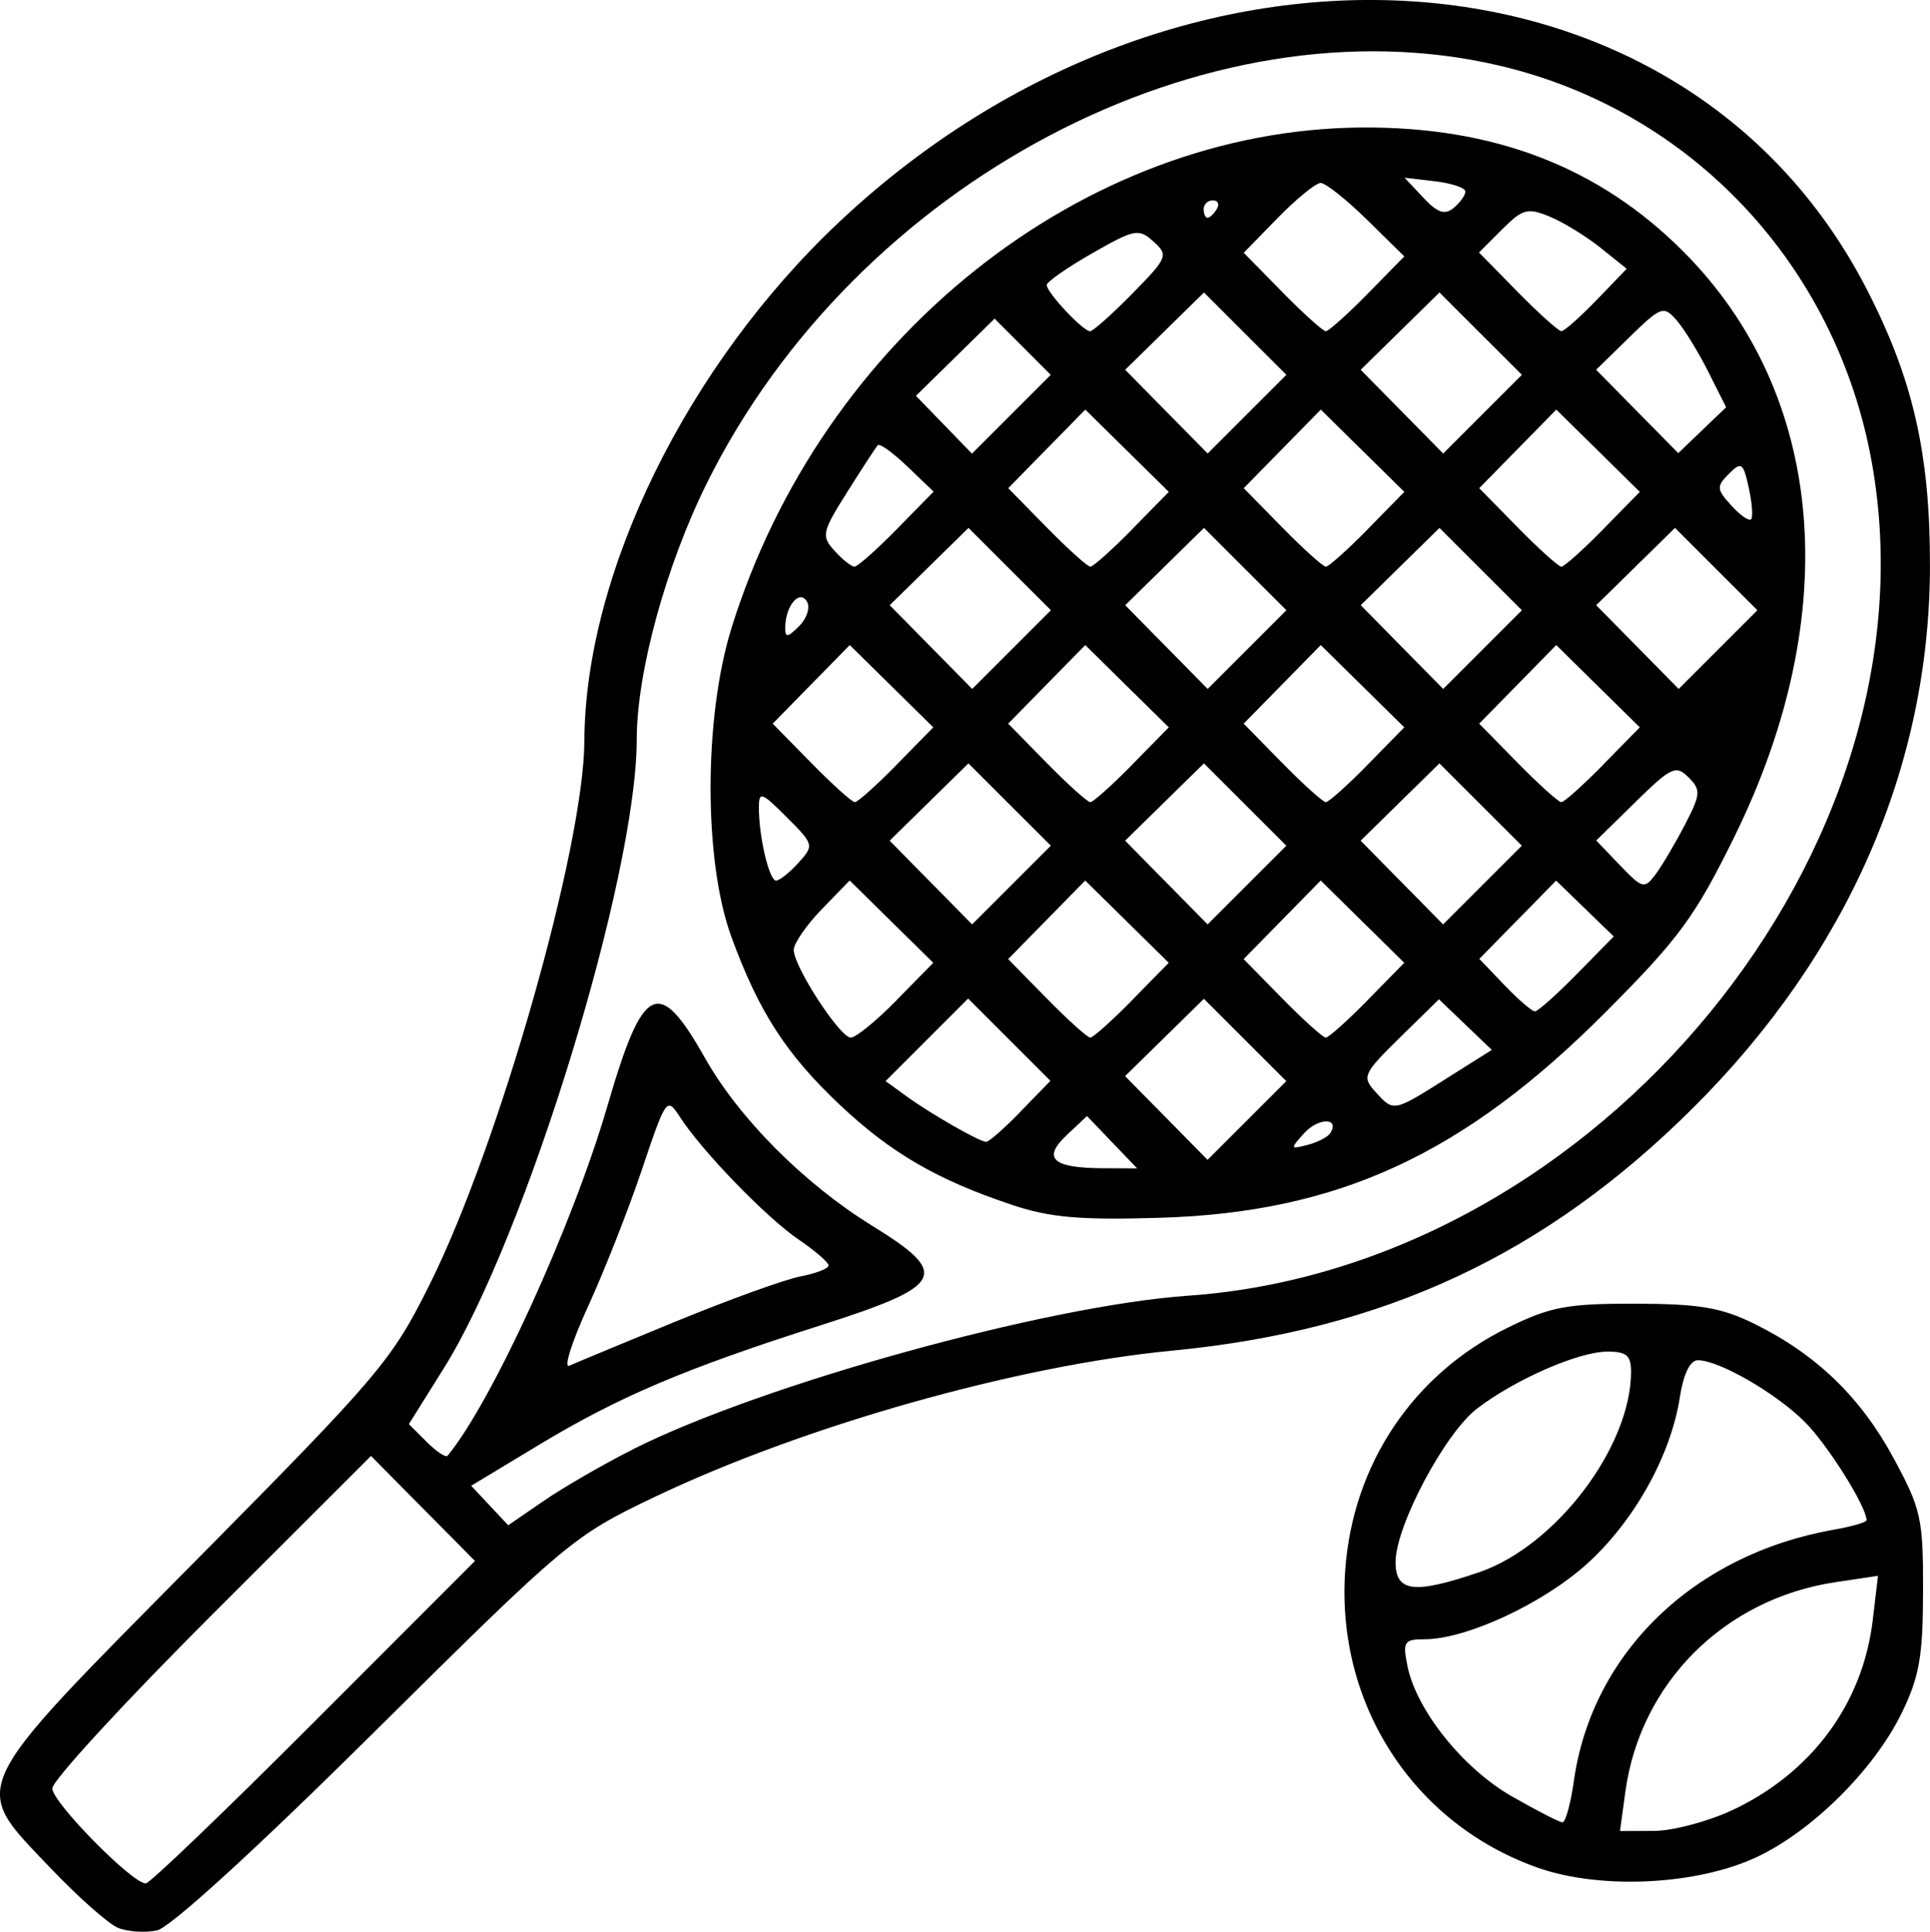 <?xml version="1.0" encoding="UTF-8" standalone="no"?>
<!-- Created with Inkscape (http://www.inkscape.org/) -->

<svg
   width="58.548mm"
   height="58.611mm"
   viewBox="0 0 58.548 58.611"
   version="1.1"
   id="svg1"
   xml:space="preserve"
   xmlns="http://www.w3.org/2000/svg"
   xmlns:svg="http://www.w3.org/2000/svg"><defs
     id="defs1" /><g
     id="layer1"
     transform="translate(-102.618,-212.925)"><path
       style="fill:#000000"
       d="m 106.19,271.413 c -0.291,-0.122 -1.214,-0.942 -2.051,-1.821 -2.435,-2.559 -2.589,-2.231 4.391,-9.288 5.629,-5.69 5.971,-6.094 7.131,-8.425 2.1,-4.22 4.669,-13.252 4.684,-16.469 0.025,-5.109 3.119,-11.411 7.734,-15.753 10.346,-9.733 25.542,-8.772 31.129,1.968 1.437,2.763 1.964,5.05 1.957,8.493 -0.014,6.071 -2.505,11.763 -7.189,16.424 -4.487,4.465 -9.385,6.747 -15.805,7.363 -4.707,0.452 -11.191,2.287 -15.71,4.446 -2.453,1.172 -2.656,1.342 -8.467,7.103 -3.613,3.582 -6.213,5.957 -6.615,6.042 -0.364,0.077 -0.9,0.039 -1.191,-0.083 z m 5.95,-6.235 4.887,-4.892 -1.577,-1.593 -1.577,-1.593 -4.834,4.829 c -2.659,2.656 -4.834,5.022 -4.834,5.258 0,0.422 2.42,2.883 2.836,2.883 0.117,0 2.411,-2.201 5.099,-4.892 z m 9.678,-8.281 c 3.911,-1.969 12.554,-4.361 16.838,-4.659 12.424,-0.865 22.849,-13.573 20.744,-25.287 -1.075,-5.98 -5.465,-10.661 -11.287,-12.033 -8.877,-2.092 -19.524,3.52 -24.061,12.685 -1.236,2.497 -2.118,5.726 -2.118,7.752 0,4.151 -3.356,15.094 -5.851,19.082 l -1.061,1.696 0.539,0.539 c 0.296,0.296 0.582,0.486 0.635,0.421 1.351,-1.64 3.792,-6.983 4.85,-10.617 1.081,-3.714 1.55,-3.945 2.956,-1.454 1.039,1.841 3.012,3.821 5.079,5.097 2.384,1.471 2.204,1.813 -1.591,3.024 -4.099,1.308 -6.096,2.156 -8.531,3.625 l -2.048,1.236 0.562,0.599 0.562,0.599 1.089,-0.747 c 0.599,-0.411 1.811,-1.111 2.694,-1.555 z m 11.492,-7.418 c -2.271,-0.759 -3.678,-1.578 -5.232,-3.048 -1.619,-1.531 -2.445,-2.814 -3.276,-5.089 -0.84,-2.3 -0.837,-6.645 0.006,-9.36 2.735,-8.808 10.659,-15.114 19.085,-15.188 4.034,-0.035 7.228,1.192 9.791,3.763 4.308,4.321 4.888,10.97 1.548,17.756 -1.195,2.429 -1.677,3.085 -3.904,5.319 -4.308,4.323 -8.112,6.079 -13.52,6.242 -2.429,0.073 -3.336,-0.006 -4.498,-0.394 z m 3.043,-1.898 -0.76,-0.794 -0.615,0.578 c -0.75,0.705 -0.43,0.999 1.094,1.005 l 1.042,0.004 z m 4.035,-3.102 -1.249,-1.249 -1.195,1.173 -1.195,1.173 1.251,1.27 1.251,1.27 1.194,-1.194 1.194,-1.194 z m 2.588,2.823 c 0.291,-0.471 -0.364,-0.47 -0.791,0.001 -0.436,0.482 -0.432,0.498 0.101,0.359 0.307,-0.08 0.617,-0.242 0.69,-0.36 z m -9.396,-0.653 0.903,-0.931 -1.248,-1.248 -1.248,-1.248 -1.252,1.252 -1.252,1.252 0.64,0.465 c 0.722,0.524 2.185,1.363 2.407,1.38 0.081,0.006 0.553,-0.408 1.049,-0.92 z m 12.911,-0.998 1.382,-0.871 -0.802,-0.768 -0.802,-0.768 -1.183,1.161 c -1.111,1.09 -1.157,1.19 -0.75,1.64 0.562,0.621 0.54,0.625 2.155,-0.393 z m -16.675,-2.38 1.113,-1.134 -1.268,-1.249 -1.268,-1.249 -0.848,0.875 c -0.467,0.481 -0.848,1.036 -0.848,1.232 0,0.507 1.401,2.66 1.731,2.661 0.152,2.6e-4 0.777,-0.51 1.389,-1.134 z m 7.144,0 1.113,-1.134 -1.267,-1.248 -1.267,-1.248 -1.169,1.192 -1.169,1.192 1.169,1.191 c 0.643,0.655 1.238,1.191 1.323,1.191 0.085,0 0.655,-0.511 1.268,-1.134 z m 7.144,0 1.113,-1.134 -1.267,-1.248 -1.267,-1.248 -1.169,1.192 -1.169,1.192 1.169,1.191 c 0.643,0.655 1.238,1.191 1.323,1.191 0.085,0 0.655,-0.511 1.268,-1.134 z m 6.352,-0.796 1.116,-1.137 -0.874,-0.847 -0.874,-0.847 -1.165,1.187 -1.165,1.187 0.763,0.797 c 0.42,0.438 0.835,0.797 0.923,0.797 0.088,0 0.662,-0.511 1.276,-1.137 z m -17.211,-5.14 -1.249,-1.249 -1.195,1.173 -1.195,1.173 1.251,1.27 1.251,1.27 1.194,-1.194 1.194,-1.194 z m 7.144,0 -1.249,-1.249 -1.195,1.173 -1.195,1.173 1.251,1.27 1.251,1.27 1.194,-1.194 1.194,-1.194 z m 7.144,0 -1.249,-1.249 -1.195,1.173 -1.195,1.173 1.251,1.27 1.251,1.27 1.194,-1.194 1.194,-1.194 z m 6.195,0.62 c 0.484,-0.936 0.494,-1.063 0.112,-1.445 -0.382,-0.382 -0.523,-0.316 -1.609,0.749 l -1.19,1.168 0.721,0.752 c 0.679,0.709 0.741,0.725 1.077,0.277 0.196,-0.261 0.596,-0.937 0.888,-1.501 z m -26.889,1.148 c 0.479,-0.529 0.471,-0.557 -0.356,-1.384 -0.768,-0.768 -0.844,-0.794 -0.844,-0.287 0,0.884 0.313,2.211 0.521,2.211 0.105,0 0.41,-0.243 0.679,-0.54 z m 2.978,-2.976 1.113,-1.134 -1.267,-1.248 -1.267,-1.248 -1.169,1.192 -1.169,1.192 1.169,1.191 c 0.643,0.655 1.238,1.191 1.323,1.191 0.085,0 0.655,-0.511 1.268,-1.134 z m 7.144,0 1.113,-1.134 -1.267,-1.248 -1.267,-1.248 -1.169,1.192 -1.169,1.192 1.169,1.191 c 0.643,0.655 1.238,1.191 1.323,1.191 0.085,0 0.655,-0.511 1.268,-1.134 z m 7.144,0 1.113,-1.134 -1.267,-1.248 -1.267,-1.248 -1.169,1.192 -1.169,1.192 1.169,1.191 c 0.643,0.655 1.238,1.191 1.323,1.191 0.085,0 0.655,-0.511 1.268,-1.134 z m 7.144,0 1.113,-1.134 -1.267,-1.248 -1.267,-1.248 -1.169,1.192 -1.169,1.192 1.169,1.191 c 0.643,0.655 1.238,1.191 1.323,1.191 0.085,0 0.655,-0.511 1.268,-1.134 z m -18.002,-5.936 -1.249,-1.249 -1.195,1.173 -1.195,1.173 1.251,1.27 1.251,1.27 1.194,-1.194 1.194,-1.194 z m 7.144,0 -1.249,-1.249 -1.195,1.173 -1.195,1.173 1.251,1.27 1.251,1.27 1.194,-1.194 1.194,-1.194 z m 7.144,0 -1.249,-1.249 -1.195,1.173 -1.195,1.173 1.251,1.27 1.251,1.27 1.194,-1.194 1.194,-1.194 z m 7.144,0 -1.249,-1.249 -1.195,1.173 -1.195,1.173 1.251,1.27 1.251,1.27 1.194,-1.194 1.194,-1.194 z m -27.585,0.982 c -0.229,-0.37 -0.649,0.134 -0.656,0.787 -0.003,0.323 0.067,0.316 0.424,-0.041 0.236,-0.236 0.34,-0.571 0.232,-0.746 z m 2.728,-2.193 1.117,-1.138 -0.794,-0.761 c -0.437,-0.419 -0.841,-0.71 -0.899,-0.648 -0.058,0.062 -0.474,0.7 -0.926,1.418 -0.769,1.221 -0.794,1.336 -0.386,1.786 0.239,0.265 0.511,0.481 0.604,0.481 0.093,0 0.671,-0.512 1.285,-1.138 z m 7.14,0.003 1.113,-1.134 -1.267,-1.248 -1.267,-1.248 -1.169,1.192 -1.169,1.192 1.169,1.191 c 0.643,0.655 1.238,1.191 1.323,1.191 0.085,0 0.655,-0.511 1.268,-1.134 z m 7.144,0 1.113,-1.134 -1.267,-1.248 -1.267,-1.248 -1.169,1.192 -1.169,1.192 1.169,1.191 c 0.643,0.655 1.238,1.191 1.323,1.191 0.085,0 0.655,-0.511 1.268,-1.134 z m 7.144,0 1.113,-1.134 -1.267,-1.248 -1.267,-1.248 -1.169,1.192 -1.169,1.192 1.169,1.191 c 0.643,0.655 1.238,1.191 1.323,1.191 0.085,0 0.655,-0.511 1.268,-1.134 z m 4.418,-1.257 c -0.169,-0.767 -0.222,-0.805 -0.603,-0.424 -0.381,0.381 -0.375,0.466 0.07,0.957 0.268,0.296 0.54,0.487 0.603,0.424 0.063,-0.063 0.032,-0.494 -0.07,-0.957 z m -22.026,-4.28 -0.853,-0.853 -1.193,1.171 -1.193,1.171 0.85,0.877 0.85,0.877 1.195,-1.195 1.195,-1.195 z m 6.748,-0.398 -1.249,-1.249 -1.195,1.173 -1.195,1.173 1.251,1.27 1.251,1.27 1.194,-1.194 1.194,-1.194 z m 7.144,0 -1.249,-1.249 -1.195,1.173 -1.195,1.173 1.251,1.27 1.251,1.27 1.194,-1.194 1.194,-1.194 z m 6.901,1.147 c -0.301,-0.598 -0.733,-1.299 -0.96,-1.558 -0.391,-0.445 -0.468,-0.417 -1.426,0.518 l -1.012,0.989 1.246,1.265 1.246,1.265 0.726,-0.696 0.726,-0.696 z m -17.466,-2.363 c 1.071,-1.091 1.1,-1.162 0.642,-1.577 -0.448,-0.405 -0.571,-0.382 -1.86,0.354 -0.759,0.434 -1.38,0.867 -1.38,0.964 0,0.228 1.1,1.401 1.314,1.401 0.09,0 0.668,-0.514 1.285,-1.143 z m 7.136,0.007 1.114,-1.135 -1.135,-1.114 c -0.624,-0.613 -1.255,-1.114 -1.402,-1.114 -0.147,0 -0.732,0.477 -1.301,1.059 l -1.034,1.059 1.168,1.19 c 0.642,0.654 1.237,1.19 1.322,1.19 0.085,0 0.656,-0.511 1.268,-1.135 z m 6.948,0.188 0.912,-0.947 -0.791,-0.635 c -0.435,-0.349 -1.128,-0.775 -1.541,-0.946 -0.673,-0.279 -0.823,-0.239 -1.45,0.388 l -0.699,0.699 1.171,1.193 c 0.644,0.656 1.242,1.193 1.329,1.193 0.087,0 0.568,-0.426 1.069,-0.947 z m -11.524,-2.758 c 0.09,-0.146 0.037,-0.265 -0.117,-0.265 -0.154,0 -0.28,0.119 -0.28,0.265 0,0.146 0.052,0.265 0.117,0.265 0.064,0 0.19,-0.119 0.28,-0.265 z m 7.541,-0.533 c 0,-0.112 -0.415,-0.252 -0.922,-0.311 l -0.922,-0.108 0.568,0.605 c 0.433,0.461 0.652,0.535 0.922,0.311 0.195,-0.162 0.354,-0.385 0.354,-0.497 z m -23.945,34.281 c 1.601,-0.659 3.297,-1.272 3.77,-1.363 0.473,-0.091 0.859,-0.241 0.858,-0.334 -9.9e-4,-0.093 -0.412,-0.449 -0.914,-0.79 -0.976,-0.664 -2.925,-2.678 -3.594,-3.712 -0.399,-0.617 -0.421,-0.587 -1.152,1.587 -0.41,1.219 -1.147,3.092 -1.638,4.161 -0.491,1.07 -0.746,1.878 -0.567,1.796 0.179,-0.082 1.635,-0.687 3.236,-1.346 z m 26.116,16.567 c -3.763,-1.342 -6.104,-4.976 -5.815,-9.024 0.23,-3.211 2.062,-5.944 4.929,-7.352 1.299,-0.638 1.801,-0.732 3.874,-0.728 1.94,0.004 2.609,0.117 3.608,0.61 1.874,0.924 3.217,2.218 4.216,4.061 0.844,1.557 0.907,1.84 0.902,4.055 -0.004,1.983 -0.114,2.602 -0.653,3.704 -0.835,1.704 -2.692,3.553 -4.369,4.349 -1.827,0.867 -4.773,1.01 -6.693,0.325 z m 5.904,-1.726 c 2.421,-1.128 3.982,-3.233 4.284,-5.781 l 0.159,-1.341 -1.29,0.193 c -3.367,0.505 -5.921,3.054 -6.374,6.36 l -0.163,1.191 1.028,-0.003 c 0.565,-10e-4 1.626,-0.281 2.357,-0.621 z m -4.783,-0.898 c 0.548,-3.884 3.643,-6.876 7.886,-7.623 0.546,-0.096 0.992,-0.226 0.992,-0.288 0,-0.412 -1.178,-2.288 -1.872,-2.982 -0.873,-0.873 -2.603,-1.872 -3.243,-1.872 -0.236,0 -0.438,0.415 -0.548,1.124 -0.275,1.774 -1.392,3.773 -2.83,5.066 -1.337,1.202 -3.655,2.276 -4.912,2.276 -0.622,0 -0.67,0.074 -0.523,0.806 0.268,1.34 1.68,3.107 3.161,3.957 0.756,0.433 1.45,0.789 1.543,0.791 0.093,10e-4 0.248,-0.563 0.346,-1.254 z m -2.88,-6.33 c 2.33,-0.794 4.615,-3.808 4.615,-6.087 0,-0.495 -0.141,-0.613 -0.728,-0.609 -0.877,0.007 -2.78,0.84 -3.939,1.724 -0.98,0.747 -2.477,3.566 -2.477,4.663 0,0.91 0.563,0.978 2.528,0.309 z"
       id="path2" /></g></svg>
